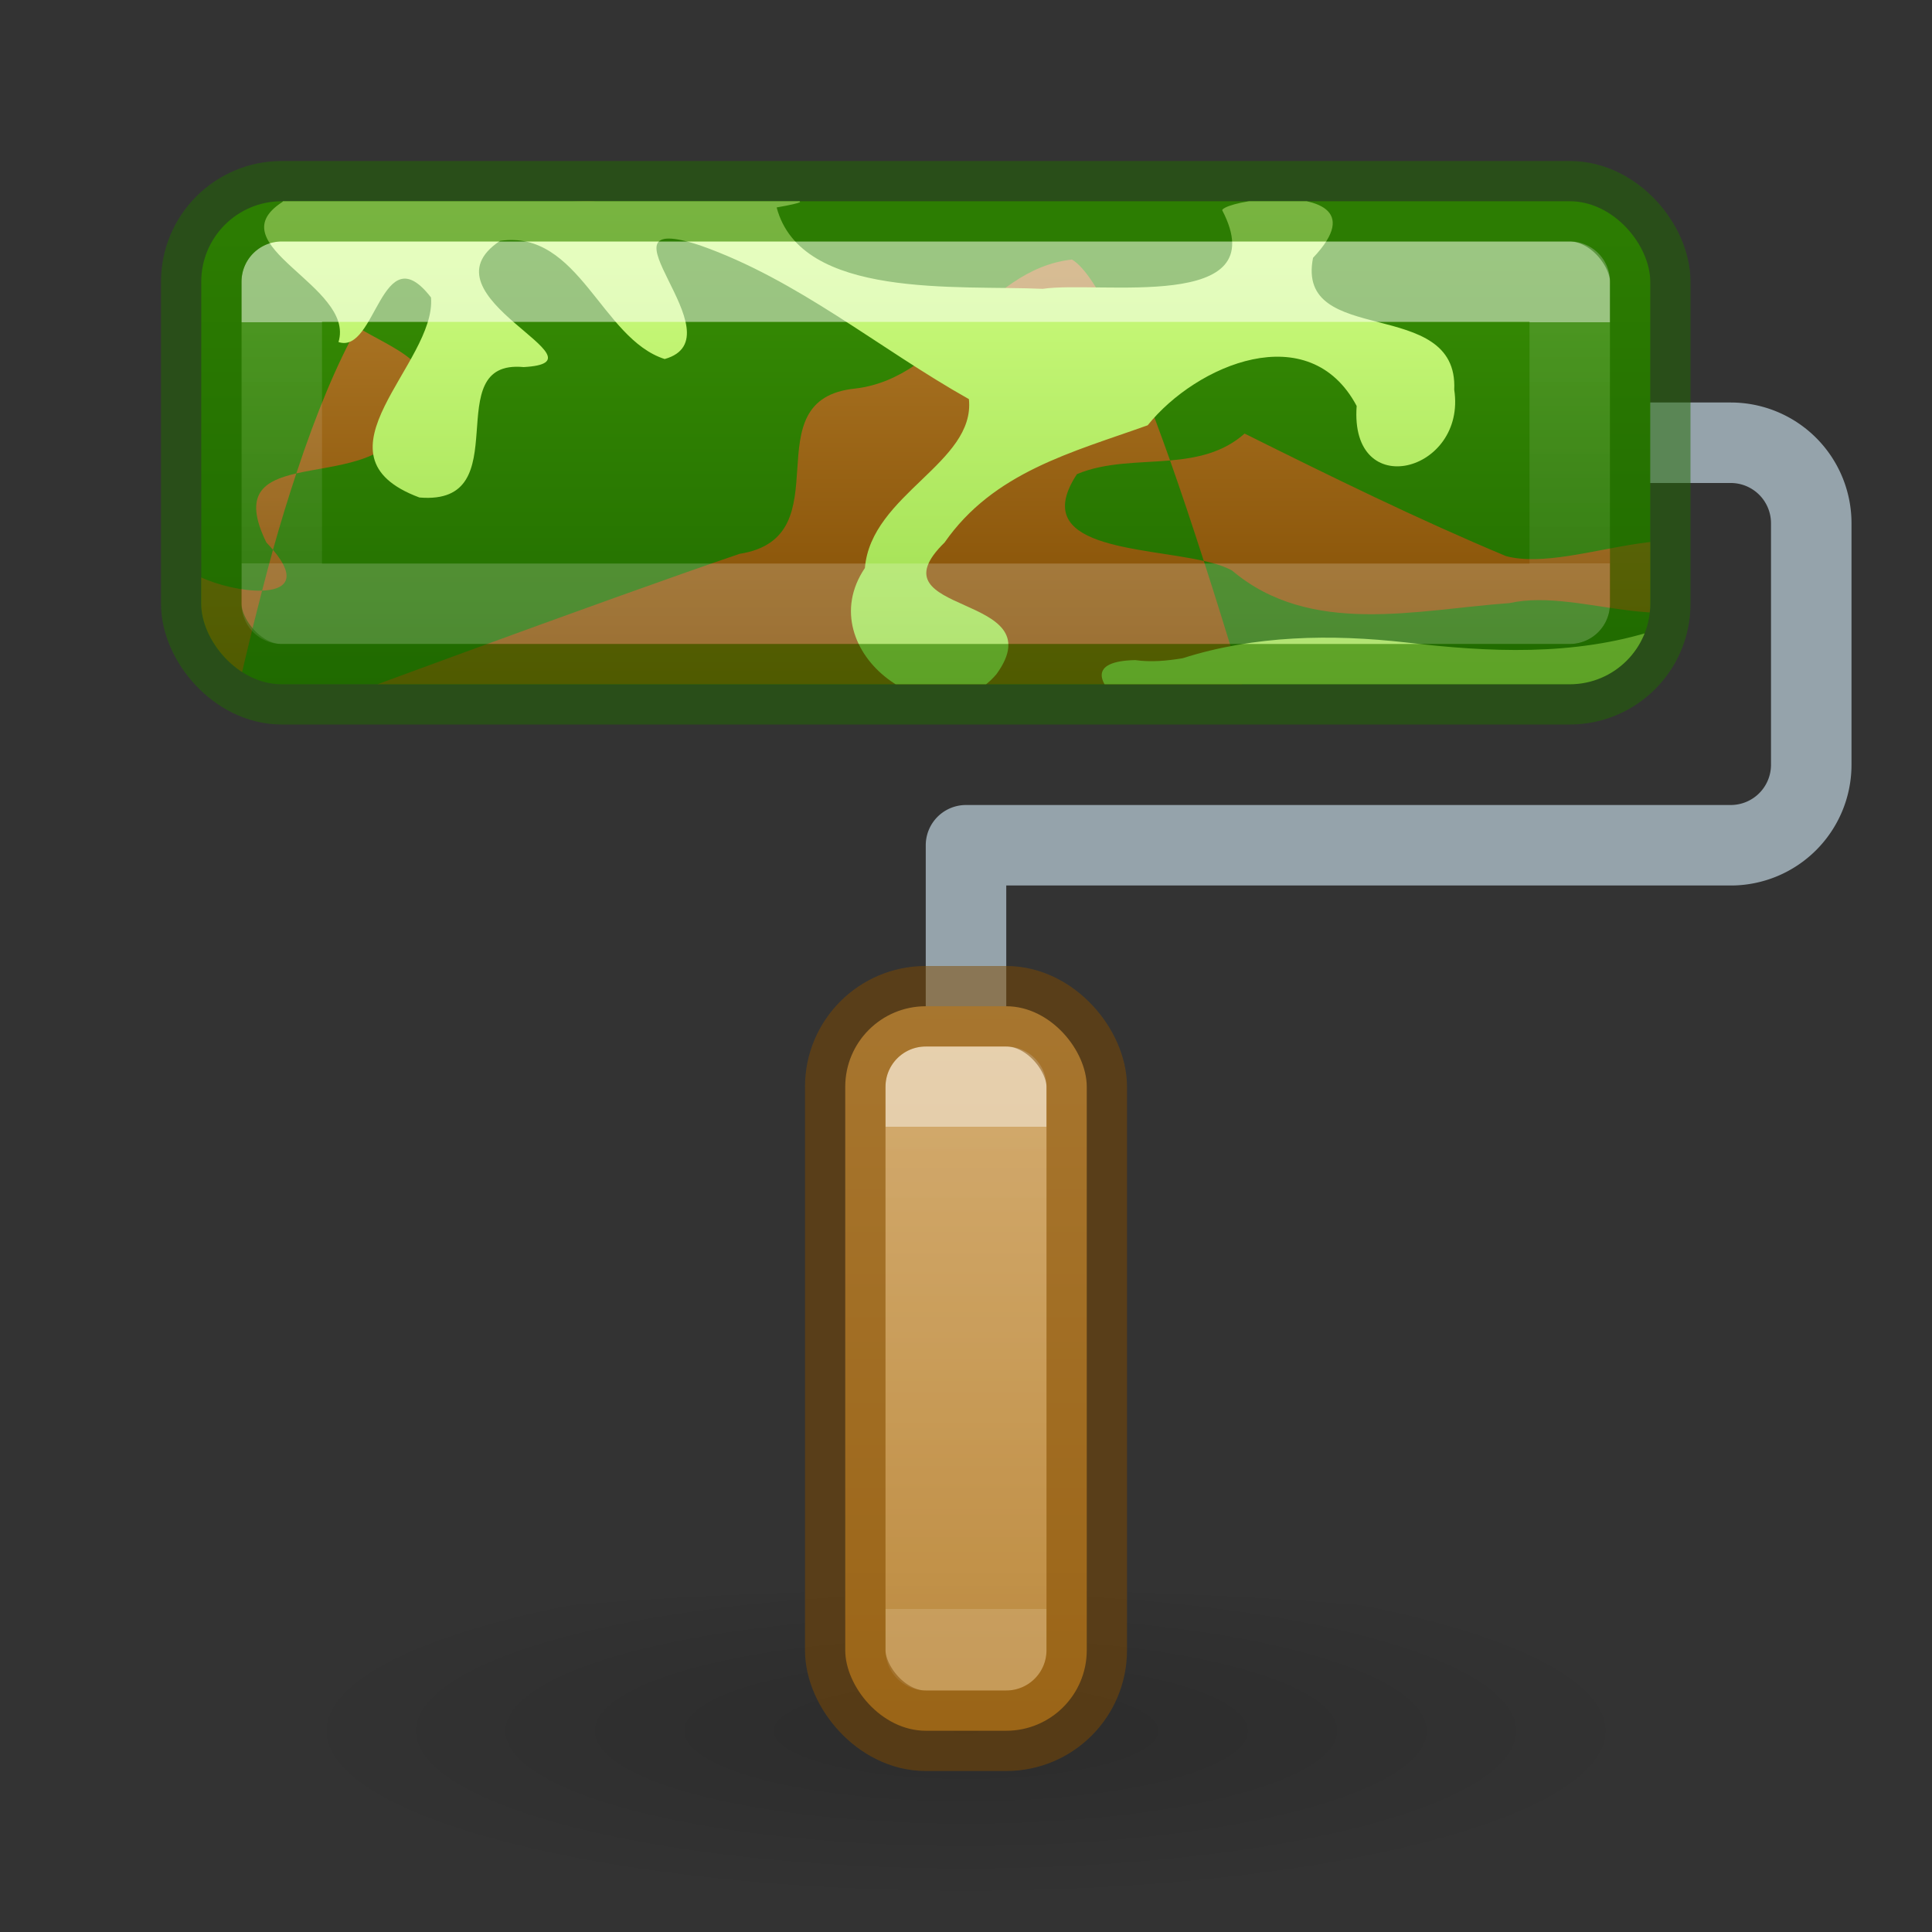 <?xml version="1.0" encoding="UTF-8" standalone="no"?>
<svg
   id="svg7107"
   height="24"
   width="24"
   version="1.1"
   sodipodi:docname="dialog-paint-server.svg"
   inkscape:version="1.4.2 (ebf0e940, 2025-05-08)"
   xmlns:inkscape="http://www.inkscape.org/namespaces/inkscape"
   xmlns:sodipodi="http://sodipodi.sourceforge.net/DTD/sodipodi-0.dtd"
   xmlns:xlink="http://www.w3.org/1999/xlink"
   xmlns="http://www.w3.org/2000/svg"
   xmlns:svg="http://www.w3.org/2000/svg"
   xmlns:rdf="http://www.w3.org/1999/02/22-rdf-syntax-ns#"
   xmlns:cc="http://creativecommons.org/ns#"
   xmlns:dc="http://purl.org/dc/elements/1.1/">
  <rect width="100%" height="100%" fill="#333333" stroke="none"/>
  <sodipodi:namedview
     id="namedview1"
     pagecolor="#ffffff"
     bordercolor="#000000"
     borderopacity="0.25"
     inkscape:showpageshadow="2"
     inkscape:pageopacity="0.0"
     inkscape:pagecheckerboard="0"
     inkscape:deskcolor="#d1d1d1"
     showgrid="true"
     inkscape:zoom="31.718216"
     inkscape:cx="18.837755"
     inkscape:cy="8.9065538"
     inkscape:window-width="1440"
     inkscape:window-height="784"
     inkscape:window-x="0"
     inkscape:window-y="25"
     inkscape:window-maximized="1"
     inkscape:current-layer="svg7107">
    <inkscape:grid
       id="grid1"
       units="px"
       originx="0"
       originy="0"
       spacingx="0.5"
       spacingy="0.5"
       empcolor="#0099e5"
       empopacity="0.302"
       color="#0099e5"
       opacity="0.149"
       empspacing="2"
       enabled="true"
       visible="true" />
  </sodipodi:namedview>
  <defs
     id="defs7109">
    <linearGradient
       id="linearGradient12"
       inkscape:collect="always">
      <stop
         style="stop-color:#b6802e;stop-opacity:1"
         offset="0"
         id="stop12" />
      <stop
         style="stop-color:#804b00;stop-opacity:1;"
         offset="1"
         id="stop13" />
    </linearGradient>
    <linearGradient
       id="linearGradient10"
       inkscape:collect="always">
      <stop
         style="stop-color:#d1ff82;stop-opacity:1;"
         offset="0"
         id="stop10" />
      <stop
         style="stop-color:#9bdb4d;stop-opacity:1"
         offset="1"
         id="stop11" />
    </linearGradient>
    <linearGradient
       id="linearGradient3"
       inkscape:collect="always">
      <stop
         style="stop-color:#206b00;stop-opacity:1;"
         offset="0"
         id="stop8" />
      <stop
         style="stop-color:#3a9104;stop-opacity:1"
         offset="1"
         id="stop9" />
    </linearGradient>
    <linearGradient
       id="linearGradient7">
      <stop
         id="stop6"
         offset="0"
         style="stop-color:#cfa25e;stop-opacity:1" />
      <stop
         id="stop7"
         offset="1"
         style="stop-color:#b6802e;stop-opacity:1" />
    </linearGradient>
    <inkscape:path-effect
       effect="fillet_chamfer"
       id="path-effect5"
       is_visible="true"
       lpeversion="1"
       nodesatellites_param="F,0,0,1,0,0,0,1 @ F,0,0,1,0,1,0,1 @ F,0,0,1,0,1,0,1 @ F,0,0,1,0,0,0,1 @ F,0,0,1,0,0,0,1"
       radius="0"
       unit="px"
       method="auto"
       mode="F"
       chamfer_steps="1"
       flexible="false"
       use_knot_distance="true"
       apply_no_radius="true"
       apply_with_radius="true"
       only_selected="false"
       hide_knots="false" />
    <linearGradient
       id="linearGradient5">
      <stop
         offset="0"
         style="stop-color:#ffffff;stop-opacity:1"
         id="stop2" />
      <stop
         offset="0"
         style="stop-color:#ffffff;stop-opacity:0.235"
         id="stop3" />
      <stop
         offset="1"
         style="stop-color:#ffffff;stop-opacity:0.157"
         id="stop4" />
      <stop
         offset="1"
         style="stop-color:#ffffff;stop-opacity:0.392"
         id="stop5" />
    </linearGradient>
    <linearGradient
       id="linearGradient870">
      <stop
         id="stop866"
         offset="0"
         style="stop-color:#9bdb4d;stop-opacity:1" />
      <stop
         id="stop868"
         offset="1"
         style="stop-color:#68b723;stop-opacity:1" />
    </linearGradient>
    <linearGradient
       gradientTransform="matrix(0.432,0,0,0.108,1.122,2.904)"
       gradientUnits="userSpaceOnUse"
       xlink:href="#linearGradient3924-64"
       id="linearGradient5397"
       y2="37.876"
       x2="27.469"
       y1="10.135"
       x1="27.469" />
    <linearGradient
       id="linearGradient3924-64">
      <stop
         offset="0"
         style="stop-color:#ffffff;stop-opacity:1"
         id="stop3926-3-6" />
      <stop
         offset="0"
         style="stop-color:#ffffff;stop-opacity:0.235"
         id="stop3928-0" />
      <stop
         offset="1"
         style="stop-color:#ffffff;stop-opacity:0.157"
         id="stop3930-3-59" />
      <stop
         offset="1"
         style="stop-color:#ffffff;stop-opacity:0.392"
         id="stop3932-0" />
    </linearGradient>
    <linearGradient
       gradientUnits="userSpaceOnUse"
       y2="21.532"
       x2="13.608"
       y1="2.546"
       x1="13.608"
       id="linearGradient872"
       xlink:href="#linearGradient870"
       gradientTransform="matrix(0.632,0,0,0.211,-1.079,0.974)" />
    <pattern
       patternUnits="userSpaceOnUse"
       width="100"
       height="100"
       id="Gingham"
       preserveAspectRatio="xMidYMid"
       patternTransform="scale(0.5,0.5)"
       style="fill:#0000ff">
      <rect
         style="fill-opacity:0.5;stroke:none"
         id="rect3"
         width="50"
         height="50"
         x="50"
         y="0" />
      <rect
         style="stroke:none"
         id="rect4"
         width="50"
         height="50"
         x="50"
         y="50" />
      <rect
         style="fill-opacity:0.5;stroke:none"
         id="rect5"
         width="50"
         height="50"
         x="0"
         y="50" />
    </pattern>
    <linearGradient
       inkscape:collect="always"
       xlink:href="#linearGradient7"
       id="linearGradient1"
       gradientUnits="userSpaceOnUse"
       gradientTransform="matrix(0.158,0,0,0.474,10.105,11.316)"
       x1="13.608"
       y1="2.546"
       x2="13.608"
       y2="21.532" />
    <linearGradient
       inkscape:collect="always"
       xlink:href="#linearGradient5"
       id="linearGradient2"
       gradientUnits="userSpaceOnUse"
       gradientTransform="matrix(0.027,0,0,0.189,11.351,12.459)"
       x1="24"
       y1="8.143"
       x2="24"
       y2="39.857" />
    <clipPath
       clipPathUnits="userSpaceOnUse"
       id="clipPath1">
      <rect
         style="display:inline;opacity:1;fill:#68b723;stroke:none;stroke-width:1;stroke-linecap:square;stroke-linejoin:round;stroke-dasharray:none;paint-order:fill markers stroke"
         id="rect1"
         width="18"
         height="6"
         x="2.5"
         y="2.5"
         rx="1"
         ry="1" />
    </clipPath>
    <radialGradient
       cx="99.157"
       cy="186.171"
       r="62.769"
       fx="99.157"
       fy="186.171"
       id="radialGradient3108"
       xlink:href="#linearGradient3820-7-2-2"
       gradientUnits="userSpaceOnUse"
       gradientTransform="matrix(0.112,0,0,0.035,0.942,15.167)" />
    <linearGradient
       id="linearGradient3820-7-2-2">
      <stop
         offset="0"
         style="stop-color:#3d3d3d;stop-opacity:1"
         id="stop3822-2-6-36" />
      <stop
         offset="0.5"
         style="stop-color:#686868;stop-opacity:0.498"
         id="stop3864-8-7-6" />
      <stop
         offset="1"
         style="stop-color:#686868;stop-opacity:0"
         id="stop3824-1-2-4" />
    </linearGradient>
    <radialGradient
       gradientTransform="matrix(1.403,0,0,0.6,4.991,-4.6)"
       gradientUnits="userSpaceOnUse"
       xlink:href="#linearGradient3688-166-749-9"
       id="radialGradient3082-6"
       fy="43.5"
       fx="4.993"
       r="2.5"
       cy="43.5"
       cx="4.993" />
    <linearGradient
       id="linearGradient3688-166-749-9">
      <stop
         offset="0"
         style="stop-color:#181818;stop-opacity:1"
         id="stop2883-2" />
      <stop
         offset="1"
         style="stop-color:#181818;stop-opacity:0"
         id="stop2885-2" />
    </linearGradient>
    <radialGradient
       gradientTransform="matrix(1.16,0,0,0.6,-17.796,-47.6)"
       gradientUnits="userSpaceOnUse"
       xlink:href="#linearGradient3688-166-749-9"
       id="radialGradient3084-4"
       fy="43.5"
       fx="4.993"
       r="2.5"
       cy="43.5"
       cx="4.993" />
    <linearGradient
       gradientUnits="userSpaceOnUse"
       xlink:href="#linearGradient3702-501-757-1"
       id="linearGradient3086-8"
       y2="39.999"
       x2="25.058"
       y1="47.028"
       x1="25.058"
       gradientTransform="matrix(0.071,0,0,0.429,10.286,2.857)" />
    <linearGradient
       id="linearGradient3702-501-757-1">
      <stop
         offset="0"
         style="stop-color:#181818;stop-opacity:0"
         id="stop2895-2" />
      <stop
         offset="0.5"
         style="stop-color:#181818;stop-opacity:1"
         id="stop2897-89" />
      <stop
         offset="1"
         style="stop-color:#181818;stop-opacity:0"
         id="stop2899-36" />
    </linearGradient>
    <linearGradient
       inkscape:collect="always"
       xlink:href="#linearGradient3"
       id="linearGradient9"
       x1="4"
       y1="8.5"
       x2="4"
       y2="2.5"
       gradientUnits="userSpaceOnUse" />
    <linearGradient
       inkscape:collect="always"
       xlink:href="#linearGradient10"
       id="linearGradient11"
       x1="11"
       y1="2.5"
       x2="11"
       y2="8.5"
       gradientUnits="userSpaceOnUse" />
    <linearGradient
       inkscape:collect="always"
       xlink:href="#linearGradient12"
       id="linearGradient13"
       x1="10.5"
       y1="2.5"
       x2="10.5"
       y2="8.5"
       gradientUnits="userSpaceOnUse" />
    <radialGradient
       r="7.228"
       fy="72.34"
       fx="6.703"
       cy="72.34"
       cx="6.703"
       gradientTransform="matrix(1.176,-9.836833e-8,7.6313379e-8,0.294,4.118,0.234)"
       gradientUnits="userSpaceOnUse"
       id="radialGradient4643"
       xlink:href="#linearGradient8838" />
    <linearGradient
       id="linearGradient8838">
      <stop
         id="stop8840"
         style="stop-color:#000000;stop-opacity:1"
         offset="0" />
      <stop
         id="stop8842"
         style="stop-color:#000000;stop-opacity:0"
         offset="1" />
    </linearGradient>
  </defs>
  <path
     style="opacity:1;fill:none;stroke:#95a3ab;stroke-width:1;stroke-linecap:square;stroke-linejoin:round;stroke-dasharray:none;paint-order:fill markers stroke"
     d="m 12.501,-5.5 h 1 a 1,1 45 0 1 1,1 v 3 a 1,1 135 0 1 -1,1 l -9.5,3.6e-7 -1e-7,2"
     id="path5"
     inkscape:path-effect="#path-effect5"
     inkscape:original-d="m 12.500626,-5.499999 2,0 v 5 l -10.4999998,4e-7 -1e-7,1.9999996"
     transform="translate(7.999,11)"
     sodipodi:nodetypes="ccccc" />
  <path
     d="M 24,21.875 C 24,23.049 18.627,24 12,24 5.373,24 0,23.049 0,21.875 0,20.701 5.373,19.75 12,19.75 c 6.627,0 12,0.951 12,2.125 z"
     id="path10689"
     style="display:inline;overflow:visible;visibility:visible;opacity:0.15;fill:url(#radialGradient4643);fill-opacity:1;fill-rule:nonzero;stroke:none;stroke-width:0.8;marker:none" />
  <rect
     width="12"
     height="4"
     rx="1"
     ry="1"
     x="2.5"
     y="2.5"
     id="rect5505-21-8"
     style="color:#000000;display:inline;overflow:visible;visibility:visible;fill:none;fill-opacity:1;fill-rule:nonzero;stroke:none;stroke-width:1;marker:none;enable-background:accumulate" />
  <g
     id="g1"
     clip-path="url(#clipPath1)">
    <path
       style="display:inline;fill:url(#linearGradient9);stroke-width:14.81"
       d="M 2.5,2.5 H 20.723 V 9.311 H 2.5 Z"
       id="path7" />
    <path
       id="path11"
       style="fill:url(#linearGradient13);fill-opacity:1;stroke-width:0.5"
       d="M 7.302,2.5 C 7.237,2.5 7.145,2.503 7.023,2.509 6.617,2.511 6.211,2.509 5.805,2.673 6.086,2.707 6.352,2.721 6.569,2.652 6.847,2.646 7.375,2.565 7.431,2.523 l 0.003,-0.003 v -0.003 -0.003 l -0.003,-0.003 h -0.003 C 7.413,2.505 7.375,2.501 7.302,2.5 Z M 5.805,2.673 C 5.007,2.576 4.1,2.302 3.938,3.2 3.862,3.632 4.126,3.874 4.439,4.064 4.894,3.243 5.35,2.856 5.805,2.673 Z M 4.439,4.064 C 4.186,4.522 3.934,5.115 3.681,5.881 4.149,5.773 4.81,5.761 5.022,5.269 5.646,4.565 4.972,4.388 4.439,4.064 Z M 3.681,5.881 C 3.276,5.974 3.013,6.136 3.309,6.739 c 0.03,0.032 0.058,0.062 0.082,0.091 0.096,-0.343 0.194,-0.659 0.29,-0.949 z M 3.391,6.83 c -0.046,0.163 -0.089,0.332 -0.135,0.507 0.284,-0.009 0.445,-0.142 0.135,-0.507 z M 3.256,7.337 C 3.022,7.345 2.705,7.269 2.5,7.173 V 9.312 10.855 C 2.597,10.318 2.693,9.814 2.79,9.344 l 13.31,1.512 c 0,0 -0.521,-1.954 -1.146,-3.888 C 14.16,6.79 12.773,6.812 13.378,5.89 13.736,5.739 14.145,5.754 14.535,5.72 14.088,4.458 13.636,3.41 13.316,3.224 12.211,3.347 11.748,4.691 10.63,4.826 9.307,4.955 10.499,6.672 9.188,6.88 7.533,7.442 3.921,8.783 2.822,9.191 2.966,8.506 3.112,7.889 3.256,7.337 Z M 14.535,5.72 c 0.142,0.401 0.282,0.824 0.419,1.248 0.14,0.031 0.263,0.07 0.352,0.12 0.973,0.824 2.299,0.486 3.445,0.404 0.914,-0.205 2.176,0.549 2.833,-0.272 C 21.224,6.159 19.596,7.141 18.71,6.909 17.606,6.447 16.532,5.919 15.461,5.386 15.193,5.624 14.87,5.69 14.535,5.72 Z" />
    <path
       id="path19"
       style="fill:url(#linearGradient11);fill-opacity:1;stroke-width:0.5"
       d="m 15.807,2.471 c -0.285,0.011 -0.559,0.074 -0.618,0.129 l -0.003,0.003 c -8.87e-4,0.001 -0.002,0.008 -0.003,0.009 0.664,1.277 -1.53,0.872 -2.23,0.976 -1.043,-0.048 -3.003,0.135 -3.305,-1.011 0.178,-0.031 0.265,-0.053 0.287,-0.064 h 0.003 v -0.003 L 9.539,1.756 H 9.537 C 9.461,1.727 5.001,1.042 4.75,1 L 3.508,2.509 C 2.676,3.047 4.418,3.551 4.205,4.249 4.675,4.407 4.738,2.898 5.354,3.695 5.423,4.514 3.794,5.653 5.21,6.18 6.46,6.286 5.424,4.458 6.505,4.56 7.629,4.498 5.176,3.68 6.212,2.992 7.194,2.85 7.47,4.208 8.257,4.46 9.209,4.192 7.277,2.581 8.696,3.048 9.915,3.476 10.921,4.332 12.036,4.958 12.119,5.751 10.82,6.14 10.744,7.056 10.043,8.095 11.648,9.242 12.379,8.374 13.117,7.353 10.795,7.657 11.734,6.739 12.344,5.863 13.319,5.619 14.257,5.283 14.863,4.529 16.263,3.934 16.853,5.043 16.763,6.249 18.221,5.867 18.065,4.841 18.12,3.666 16.089,4.326 16.311,3.203 16.891,2.592 16.325,2.451 15.807,2.471 Z m 5.174,5.215 c -0.081,-0.005 -0.151,0.035 -0.431,0.146 -1.004,0.32 -2.052,0.271 -3.082,0.149 -0.929,-0.105 -1.88,-0.09 -2.777,0.196 -0.194,0.032 -0.393,0.051 -0.589,0.023 -1.173,0.024 0.453,1.108 0.964,0.964 1.18,0.262 2.315,-0.598 3.489,-0.237 0.883,1.23 -1.015,1.45 -1.77,1.655 l 4.688,-0.123 c 0,0 0.675,-2.503 0,-2.648 -0.32,-0.069 -0.411,-0.121 -0.492,-0.126 z"
       sodipodi:nodetypes="scccccccccccccccccccccccccccssccccccccss" />
  </g>
  <rect
     width="16"
     height="4.001"
     x="3.5"
     y="3.499"
     id="rect6741-9"
     style="opacity:0.5;fill:none;stroke:url(#linearGradient5397);stroke-width:1;stroke-linecap:round;stroke-linejoin:round;stroke-miterlimit:4;stroke-dasharray:none;stroke-dashoffset:0;stroke-opacity:1" />
  <rect
     width="18"
     height="6"
     rx="1"
     ry="1"
     x="2.5"
     y="2.5"
     id="rect5505-21-8-1"
     style="color:#000000;display:inline;overflow:visible;visibility:visible;opacity:0.5;fill:none;stroke:#206b00;stroke-width:1;stroke-linecap:round;stroke-linejoin:round;stroke-miterlimit:4;stroke-dasharray:none;stroke-dashoffset:0;stroke-opacity:1;marker:none;enable-background:accumulate" />
  <rect
     width="3"
     height="9"
     rx="1"
     ry="1"
     x="10.5"
     y="12.5"
     id="rect5505-21-8-7"
     style="color:#000000;display:inline;overflow:visible;visibility:visible;fill:url(#linearGradient1);fill-opacity:1;fill-rule:nonzero;stroke:none;stroke-width:1;marker:none;enable-background:accumulate" />
  <rect
     width="1"
     height="7"
     x="11.5"
     y="13.5"
     id="rect6741-9-8"
     style="display:inline;opacity:0.5;fill:none;stroke:url(#linearGradient2);stroke-width:1;stroke-linecap:round;stroke-linejoin:round;stroke-miterlimit:4;stroke-dasharray:none;stroke-dashoffset:0;stroke-opacity:1" />
  <rect
     width="3"
     height="9"
     rx="1"
     ry="1"
     x="10.5"
     y="12.5"
     id="rect5505-21-8-1-4"
     style="color:#000000;display:inline;overflow:visible;visibility:visible;opacity:0.5;fill:none;stroke:#804b00;stroke-width:1;stroke-linecap:round;stroke-linejoin:round;stroke-miterlimit:4;stroke-dasharray:none;stroke-dashoffset:0;stroke-opacity:1;marker:none;enable-background:accumulate" />
</svg>
